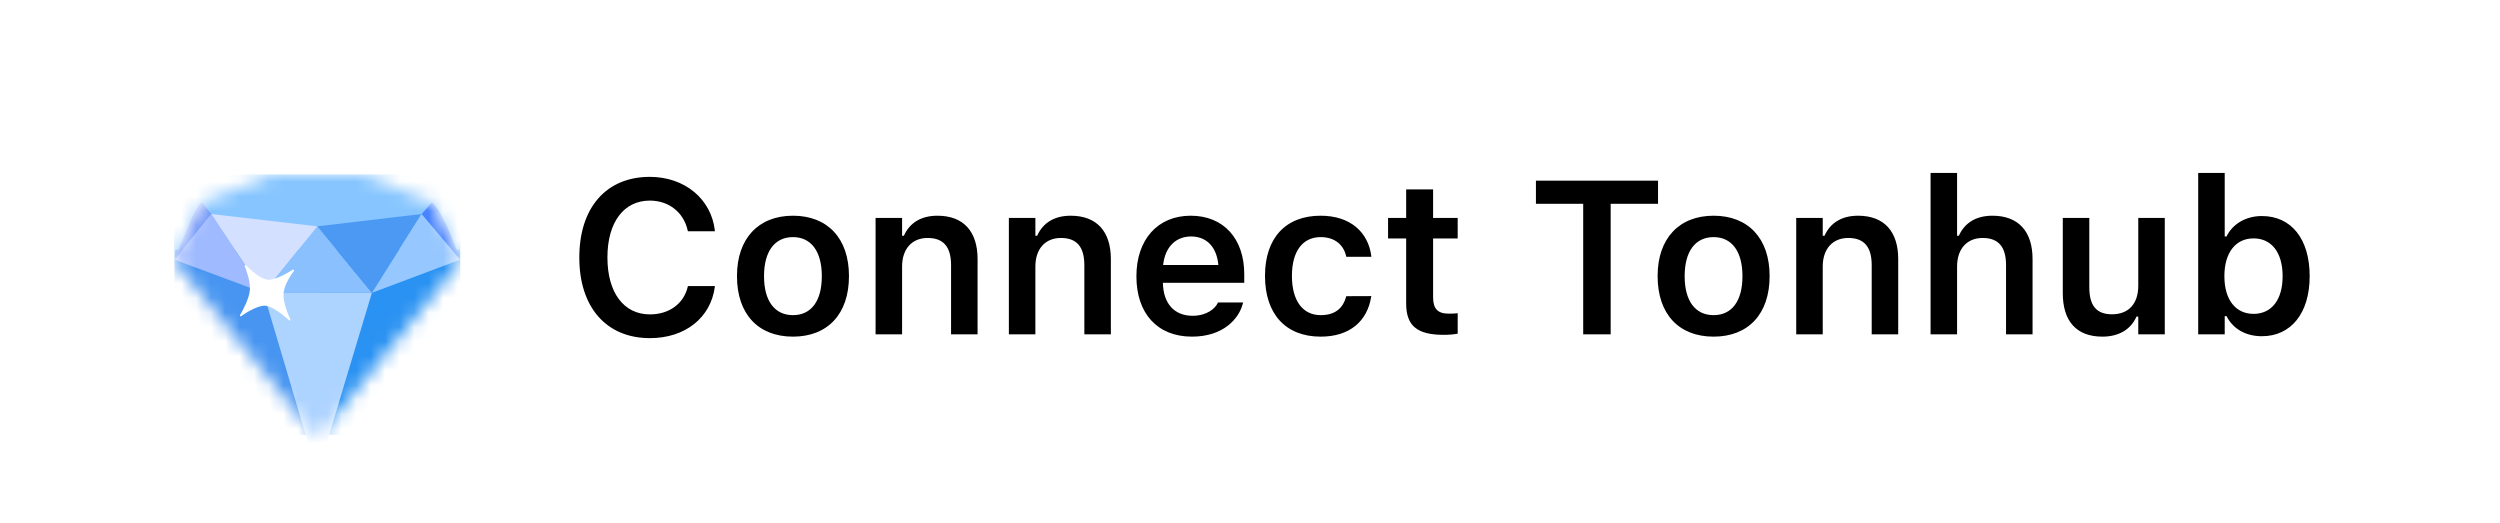 <svg width="172" height="36" viewBox="0 0 172 36" fill="none" xmlns="http://www.w3.org/2000/svg">
<path d="M0 18C0 8.059 8.059 0 18 0H154C163.941 0 172 8.059 172 18V18C172 27.941 163.941 36 154 36H18C8.059 36 0 27.941 0 18V18Z" fill="white"/>
<path d="M44.713 23.264C47.152 23.264 48.902 21.85 49.181 19.733V19.682H47.328L47.32 19.719C47.049 20.883 46.053 21.63 44.713 21.63C42.911 21.63 41.791 20.129 41.791 17.719V17.705C41.791 15.302 42.911 13.801 44.706 13.801C46.039 13.801 47.049 14.628 47.32 15.881L47.328 15.91H49.181V15.852C48.932 13.691 47.108 12.168 44.706 12.168C41.71 12.168 39.857 14.284 39.857 17.712V17.727C39.857 21.14 41.717 23.264 44.713 23.264ZM54.557 23.161C56.952 23.161 58.409 21.594 58.409 19.001V18.986C58.409 16.408 56.944 14.841 54.557 14.841C52.176 14.841 50.704 16.416 50.704 18.986V19.001C50.704 21.594 52.154 23.161 54.557 23.161ZM54.557 21.682C53.29 21.682 52.565 20.693 52.565 19.008V18.994C52.565 17.309 53.29 16.313 54.557 16.313C55.816 16.313 56.541 17.309 56.541 18.994V19.008C56.541 20.693 55.824 21.682 54.557 21.682ZM60.24 23H62.064V18.334C62.064 17.133 62.738 16.372 63.822 16.372C64.928 16.372 65.433 17.002 65.433 18.247V23H67.257V17.822C67.257 15.918 66.283 14.841 64.496 14.841C63.338 14.841 62.569 15.361 62.188 16.218H62.064V14.995H60.24V23ZM69.41 23H71.234V18.334C71.234 17.133 71.908 16.372 72.992 16.372C74.098 16.372 74.603 17.002 74.603 18.247V23H76.427V17.822C76.427 15.918 75.453 14.841 73.665 14.841C72.508 14.841 71.739 15.361 71.358 16.218H71.234V14.995H69.41V23ZM82.008 23.161C84.183 23.161 85.252 21.909 85.509 20.876L85.531 20.81H83.795L83.773 20.861C83.597 21.227 83.033 21.726 82.044 21.726C80.807 21.726 80.03 20.891 80.008 19.455H85.604V18.855C85.604 16.438 84.198 14.841 81.92 14.841C79.642 14.841 78.185 16.489 78.185 19.008V19.016C78.185 21.564 79.627 23.161 82.008 23.161ZM81.942 16.269C82.96 16.269 83.7 16.921 83.824 18.232H80.023C80.162 16.957 80.924 16.269 81.942 16.269ZM90.863 23.161C92.892 23.161 94.071 22.07 94.335 20.429L94.349 20.371L92.628 20.378L92.613 20.407C92.386 21.25 91.808 21.682 90.863 21.682C89.625 21.682 88.885 20.686 88.885 18.986V18.972C88.885 17.294 89.618 16.313 90.863 16.313C91.859 16.313 92.452 16.87 92.621 17.646L92.628 17.668H94.349V17.639C94.144 15.983 92.914 14.841 90.856 14.841C88.446 14.841 87.032 16.386 87.032 18.972V18.986C87.032 21.601 88.453 23.161 90.863 23.161ZM99.337 23.037C99.689 23.037 100.025 23.007 100.289 22.956V21.55C100.069 21.572 99.93 21.579 99.674 21.579C98.912 21.579 98.597 21.242 98.597 20.444V16.408H100.289V14.995H98.597V13.032H96.744V14.995H95.499V16.408H96.744V20.876C96.744 22.421 97.499 23.037 99.337 23.037ZM108.924 23H110.814V14.021H114.073V12.431H105.672V14.021H108.924V23ZM117.896 23.161C120.292 23.161 121.749 21.594 121.749 19.001V18.986C121.749 16.408 120.284 14.841 117.896 14.841C115.516 14.841 114.044 16.416 114.044 18.986V19.001C114.044 21.594 115.494 23.161 117.896 23.161ZM117.896 21.682C116.629 21.682 115.904 20.693 115.904 19.008V18.994C115.904 17.309 116.629 16.313 117.896 16.313C119.156 16.313 119.881 17.309 119.881 18.994V19.008C119.881 20.693 119.164 21.682 117.896 21.682ZM123.58 23H125.404V18.334C125.404 17.133 126.078 16.372 127.162 16.372C128.268 16.372 128.773 17.002 128.773 18.247V23H130.597V17.822C130.597 15.918 129.623 14.841 127.835 14.841C126.678 14.841 125.909 15.361 125.528 16.218H125.404V14.995H123.58V23ZM132.823 23H134.647V18.334C134.647 17.133 135.321 16.372 136.405 16.372C137.511 16.372 138.016 17.002 138.016 18.247V23H139.84V17.822C139.84 15.918 138.866 14.841 137.079 14.841C135.921 14.841 135.152 15.361 134.771 16.218H134.647V11.896H132.823V23ZM144.645 23.161C145.802 23.161 146.615 22.641 146.988 21.784H147.113V23H148.937V14.995H147.113V19.66C147.113 20.861 146.483 21.623 145.304 21.623C144.205 21.623 143.744 20.993 143.744 19.755V14.995H141.92V20.173C141.92 22.077 142.843 23.161 144.645 23.161ZM155.616 23.132C157.623 23.132 158.905 21.543 158.905 19.008V18.994C158.905 16.445 157.645 14.863 155.616 14.863C154.518 14.863 153.602 15.405 153.185 16.269H153.06V11.896H151.236V23H153.06V21.748H153.185C153.624 22.619 154.496 23.132 155.616 23.132ZM155.045 21.594C153.807 21.594 153.038 20.612 153.038 19.008V18.994C153.038 17.39 153.807 16.401 155.045 16.401C156.29 16.401 157.044 17.382 157.044 18.994V19.008C157.044 20.62 156.29 21.594 155.045 21.594Z" fill="black"/>
<g filter="url(#filter0_d_4_1193)">
<mask id="mask0_4_1193" style="mask-type:alpha" maskUnits="userSpaceOnUse" x="12" y="9" width="20" height="18">
<path d="M18.652 9.024C18.687 9.008 18.725 9 18.764 9H24.901C24.94 9 24.978 9.008 25.013 9.024L29.706 10.931C29.755 10.953 29.796 10.989 29.824 11.034L31.622 14.764C31.686 14.867 31.678 14.999 31.602 15.094L22.043 26.899C21.992 26.963 21.914 27 21.833 27C21.751 27 21.673 26.963 21.622 26.899L12.063 15.094C11.987 14.999 11.979 14.867 12.044 14.764L13.841 11.025C13.87 10.98 13.911 10.944 13.959 10.922L18.652 9.024Z" fill="white"/>
</mask>
<g mask="url(#mask0_4_1193)">
<path d="M31.665 13.344H21.832V26.929H31.665V13.344Z" fill="#2A92F2"/>
<path d="M21.832 13.344H12V26.929H21.832V13.344Z" fill="#4795F1"/>
<path d="M31.665 9H12V14.172H31.665V9Z" fill="#86C5FF"/>
<path d="M21.833 12.572L25.587 17.146H18.128L21.833 12.572Z" fill="#8BC0FF"/>
<path d="M21.832 29.618L25.587 17.146H18.128L21.832 29.618Z" fill="#ADD3FF"/>
<path d="M21.833 12.572L14.533 11.724L18.129 17.146L21.833 12.572Z" fill="#D3E0FF"/>
<path d="M12 14.861L14.533 11.724L18.128 17.146L12 14.861Z" fill="#9FBAFF"/>
<path d="M12 14.861L14.533 11.724L13.916 10.931C13.497 10.985 12.765 13.044 12 14.861Z" fill="#7498F8"/>
<path d="M21.832 12.572L29.005 11.724L25.587 17.146L21.832 12.572Z" fill="#4C99F3"/>
<path d="M31.665 14.861L29.006 11.724L25.587 17.146L31.665 14.861Z" fill="#96C7FF"/>
<path d="M31.665 14.861L29.006 11.724L29.706 10.931C30.296 11.312 31.082 13.227 31.665 14.861Z" fill="#4481FD"/>
<path d="M16.836 15.309C16.817 15.264 16.887 15.216 16.921 15.251C17.254 15.583 17.934 16.201 18.422 16.244C18.901 16.286 19.722 15.821 20.151 15.552C20.194 15.525 20.254 15.593 20.224 15.634C19.967 15.983 19.558 16.616 19.51 17.163C19.459 17.751 19.796 18.58 19.981 18.984C20.001 19.028 19.938 19.076 19.902 19.044C19.543 18.722 18.767 18.078 18.266 18.034C17.761 17.989 16.948 18.503 16.579 18.758C16.54 18.785 16.485 18.733 16.509 18.692C16.722 18.325 17.14 17.541 17.191 16.959C17.238 16.41 16.99 15.692 16.836 15.309Z" fill="white"/>
</g>
</g>
<defs>
<filter id="filter0_d_4_1193" x="-128" y="-128" width="299.665" height="298" filterUnits="userSpaceOnUse" color-interpolation-filters="sRGB">
<feFlood flood-opacity="0" result="BackgroundImageFix"/>
<feColorMatrix in="SourceAlpha" type="matrix" values="0 0 0 0 0 0 0 0 0 0 0 0 0 0 0 0 0 0 127 0" result="hardAlpha"/>
<feOffset dy="3"/>
<feGaussianBlur stdDeviation="70"/>
<feColorMatrix type="matrix" values="0 0 0 0 0 0 0 0 0 0 0 0 0 0 0 0 0 0 0.5 0"/>
<feBlend mode="normal" in2="BackgroundImageFix" result="effect1_dropShadow_4_1193"/>
<feBlend mode="normal" in="SourceGraphic" in2="effect1_dropShadow_4_1193" result="shape"/>
</filter>
</defs>
</svg>
